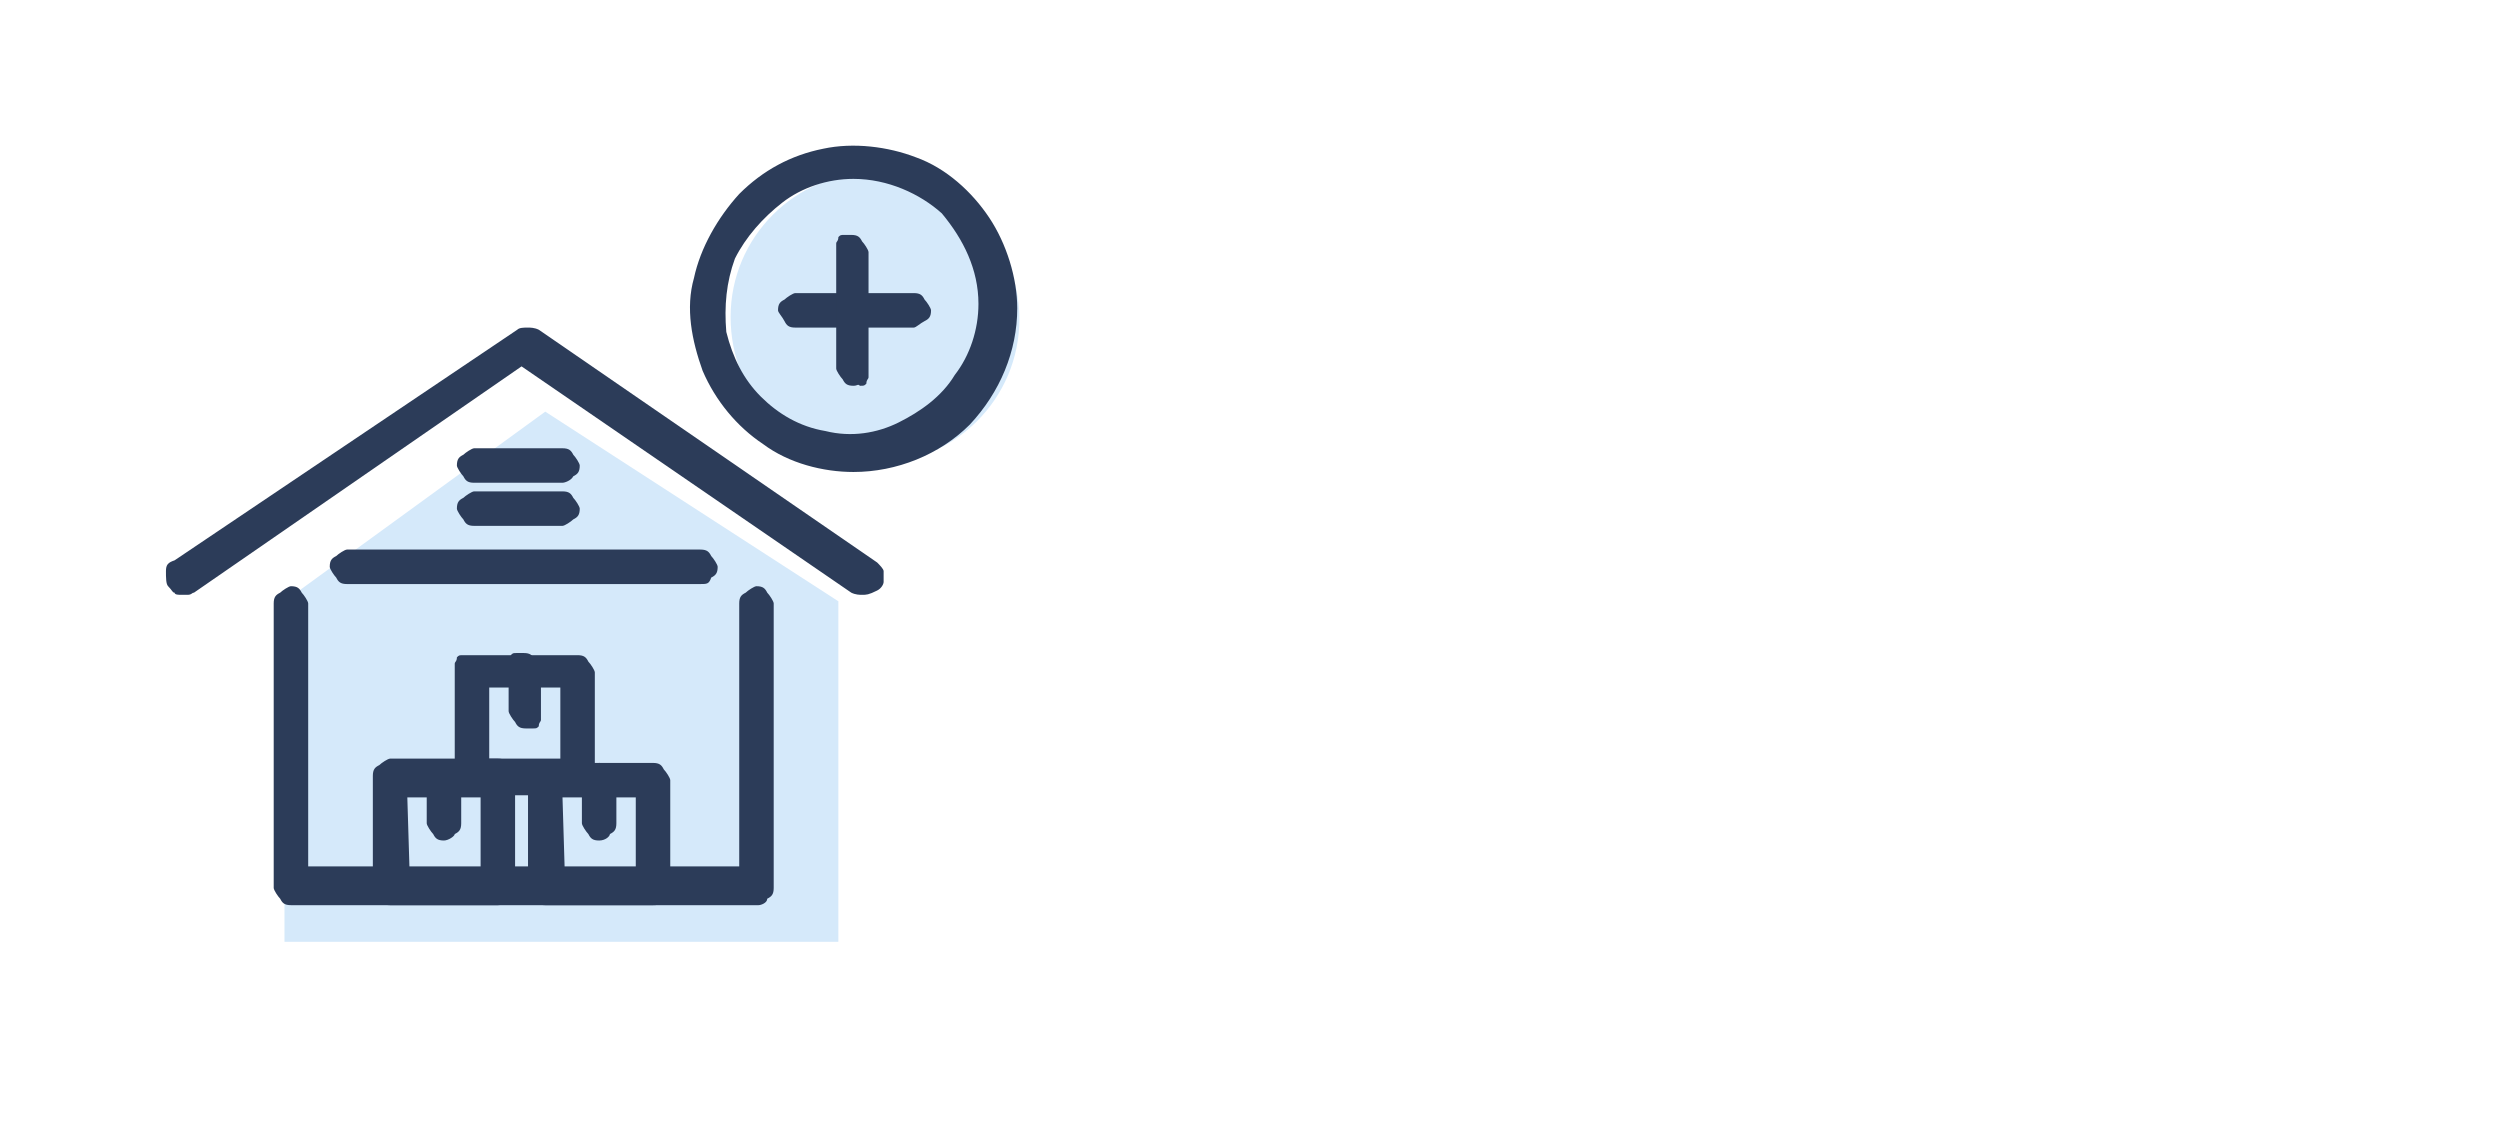<?xml version="1.0" encoding="utf-8"?>
<!-- Generator: Adobe Illustrator 24.0.0, SVG Export Plug-In . SVG Version: 6.00 Build 0)  -->
<svg version="1.1" id="图层_1" xmlns="http://www.w3.org/2000/svg" xmlns:xlink="http://www.w3.org/1999/xlink" x="0px" y="0px"
	 viewBox="0 0 116 52" style="enable-background:new 0 0 116 52;" xml:space="preserve">
<style type="text/css">
	.st0{fill:#D5E9FA;}
	.st1{fill:#2C3C59;}
</style>
<path class="st0" d="M40.6,21.5c3.7,0,6.7-3,6.7-6.7S44.2,8,40.6,8c-3.7,0-6.7,3-6.7,6.7S36.7,21.5,40.6,21.5z"/>
<path class="st1" d="M39.6,21.9c-1.4,0-3-0.4-4.2-1.3c-1.2-0.8-2.2-2-2.8-3.4c-0.5-1.4-0.8-2.9-0.4-4.3c0.3-1.4,1.1-2.8,2.1-3.9
	c1.1-1.1,2.4-1.8,3.9-2.1c1.4-0.3,3-0.1,4.3,0.4c1.4,0.5,2.6,1.6,3.4,2.8c0.8,1.2,1.3,2.8,1.3,4.2c0,2-0.8,3.9-2.2,5.4
	C43.6,21.1,41.6,21.9,39.6,21.9z M39.6,8.3c-1.2,0-2.4,0.4-3.3,1.1s-1.7,1.6-2.2,2.6c-0.4,1.1-0.5,2.2-0.4,3.4
	c0.3,1.2,0.8,2.2,1.6,3c0.8,0.8,1.8,1.4,3,1.6c1.2,0.3,2.4,0.1,3.4-0.4s2-1.2,2.6-2.2c0.7-0.9,1.1-2.1,1.1-3.3c0-1.6-0.7-3-1.7-4.2
	C42.7,9,41.2,8.3,39.6,8.3z"/>
<path class="st0" d="M25.3,19.1l-12.1,8.8v15.8h25.7V27.9L25.3,19.1z"/>
<path class="st1" d="M35.2,42H13.5c-0.3,0-0.4-0.1-0.5-0.3c-0.1-0.1-0.3-0.4-0.3-0.5V28c0-0.3,0.1-0.4,0.3-0.5
	c0.1-0.1,0.4-0.3,0.5-0.3c0.3,0,0.4,0.1,0.5,0.3c0.1,0.1,0.3,0.4,0.3,0.5v12.2h20V28c0-0.3,0.1-0.4,0.3-0.5c0.1-0.1,0.4-0.3,0.5-0.3
	c0.3,0,0.4,0.1,0.5,0.3c0.1,0.1,0.3,0.4,0.3,0.5v13.2c0,0.3-0.1,0.4-0.3,0.5C35.6,41.9,35.3,42,35.2,42z"/>
<path class="st1" d="M40,27.6c-0.1,0-0.3,0-0.5-0.1L24.2,17L9,27.5c-0.1,0-0.1,0.1-0.3,0.1c-0.1,0-0.3,0-0.3,0c-0.1,0-0.3,0-0.3-0.1
	c-0.1,0-0.1-0.1-0.3-0.3c-0.1-0.1-0.1-0.4-0.1-0.7c0-0.3,0.1-0.4,0.4-0.5L24,15.3c0.1-0.1,0.3-0.1,0.5-0.1c0.1,0,0.3,0,0.5,0.1
	l15.7,10.8c0.1,0.1,0.3,0.3,0.3,0.4c0,0.1,0,0.4,0,0.5c0,0.1-0.1,0.3-0.3,0.4C40.3,27.6,40.2,27.6,40,27.6z"/>
<path class="st1" d="M32.5,27.1H16.1c-0.3,0-0.4-0.1-0.5-0.3c-0.1-0.1-0.3-0.4-0.3-0.5c0-0.3,0.1-0.4,0.3-0.5
	c0.1-0.1,0.4-0.3,0.5-0.3h16.4c0.3,0,0.4,0.1,0.5,0.3c0.1,0.1,0.3,0.4,0.3,0.5c0,0.3-0.1,0.4-0.3,0.5C32.9,27.1,32.8,27.1,32.5,27.1
	z"/>
<path class="st1" d="M26.1,24.4H22c-0.3,0-0.4-0.1-0.5-0.3c-0.1-0.1-0.3-0.4-0.3-0.5c0-0.3,0.1-0.4,0.3-0.5c0.1-0.1,0.4-0.3,0.5-0.3
	h4.1c0.3,0,0.4,0.1,0.5,0.3c0.1,0.1,0.3,0.4,0.3,0.5c0,0.3-0.1,0.4-0.3,0.5C26.5,24.2,26.2,24.4,26.1,24.4z"/>
<path class="st1" d="M26.1,22.4H22c-0.3,0-0.4-0.1-0.5-0.3c-0.1-0.1-0.3-0.4-0.3-0.5c0-0.3,0.1-0.4,0.3-0.5c0.1-0.1,0.4-0.3,0.5-0.3
	h4.1c0.3,0,0.4,0.1,0.5,0.3c0.1,0.1,0.3,0.4,0.3,0.5c0,0.3-0.1,0.4-0.3,0.5C26.5,22.3,26.2,22.4,26.1,22.4z"/>
<path class="st1" d="M23.1,42h-5c-0.3,0-0.4-0.1-0.5-0.3s-0.3-0.4-0.3-0.7v-5c0-0.3,0.1-0.4,0.3-0.5c0.1-0.1,0.4-0.3,0.5-0.3h5
	c0.3,0,0.4,0.1,0.5,0.3c0.1,0.1,0.3,0.4,0.3,0.5v5c0,0.3-0.1,0.4-0.3,0.5C23.6,41.9,23.3,42,23.1,42z M19,40.3h3.3V37h-3.4L19,40.3z
	"/>
<path class="st1" d="M20.6,39c-0.3,0-0.4-0.1-0.5-0.3c-0.1-0.1-0.3-0.4-0.3-0.5v-2c0-0.3,0.1-0.4,0.3-0.5c0.1-0.1,0.4-0.3,0.5-0.3
	s0.4,0.1,0.5,0.3c0.1,0.1,0.3,0.4,0.3,0.5v2c0,0.3-0.1,0.4-0.3,0.5C21.1,38.8,20.8,39,20.6,39z"/>
<path class="st1" d="M30.3,42h-5c-0.3,0-0.4-0.1-0.5-0.3s-0.3-0.4-0.3-0.5v-5c0-0.3,0.1-0.4,0.3-0.5s0.4-0.3,0.5-0.3h5
	c0.3,0,0.4,0.1,0.5,0.3c0.1,0.1,0.3,0.4,0.3,0.5v5c0,0.1,0,0.3,0,0.3c0,0.1-0.1,0.1-0.1,0.3c-0.1,0.1-0.1,0.1-0.3,0.1
	C30.6,42,30.4,42,30.3,42z M26.2,40.3h3.3V37h-3.4L26.2,40.3z"/>
<path class="st1" d="M27.8,39c-0.3,0-0.4-0.1-0.5-0.3c-0.1-0.1-0.3-0.4-0.3-0.5v-2c0-0.3,0.1-0.4,0.3-0.5c0.1-0.1,0.4-0.3,0.5-0.3
	c0.3,0,0.4,0.1,0.5,0.3c0.1,0.1,0.3,0.4,0.3,0.5v2c0,0.3-0.1,0.4-0.3,0.5C28.3,38.8,28.1,39,27.8,39z"/>
<path class="st1" d="M21.9,36.9c-0.3,0-0.4-0.1-0.5-0.3c-0.1-0.1-0.3-0.4-0.3-0.5v-5c0-0.1,0-0.3,0-0.3c0-0.1,0.1-0.1,0.1-0.3
	c0.1-0.1,0.1-0.1,0.3-0.1c0.1,0,0.3,0,0.3,0h5l0,0c0.3,0,0.4,0.1,0.5,0.3c0.1,0.1,0.3,0.4,0.3,0.5v5c0,0.1,0,0.3,0,0.3
	c0,0.1-0.1,0.1-0.1,0.3c-0.1,0.1-0.1,0.1-0.3,0.1c-0.1,0-0.3,0-0.3,0L21.9,36.9L21.9,36.9z M22.7,31.9v3.3H26v-3.3H22.7z"/>
<path class="st1" d="M24.4,33.8c-0.3,0-0.4-0.1-0.5-0.3c-0.1-0.1-0.3-0.4-0.3-0.5v-2c0-0.1,0-0.3,0-0.3c0-0.1,0.1-0.1,0.1-0.3
	c0.1-0.1,0.1-0.1,0.3-0.1c0.1,0,0.3,0,0.3,0l0,0c0.3,0,0.4,0.1,0.5,0.3c0.1,0.1,0.3,0.4,0.3,0.5v2c0,0.1,0,0.3,0,0.3
	c0,0.1-0.1,0.1-0.1,0.3c-0.1,0.1-0.1,0.1-0.3,0.1C24.6,33.8,24.5,33.8,24.4,33.8L24.4,33.8z"/>
<path class="st1" d="M36.9,15.2c-0.3,0-0.4-0.1-0.5-0.3s-0.3-0.4-0.3-0.5c0-0.3,0.1-0.4,0.3-0.5c0.1-0.1,0.4-0.3,0.5-0.3h5.5
	c0.3,0,0.4,0.1,0.5,0.3c0.1,0.1,0.3,0.4,0.3,0.5c0,0.3-0.1,0.4-0.3,0.5s-0.4,0.3-0.5,0.3H36.9z"/>
<path class="st1" d="M39.6,17.9c-0.3,0-0.4-0.1-0.5-0.3c-0.1-0.1-0.3-0.4-0.3-0.5v-5.5c0-0.1,0-0.3,0-0.3c0-0.1,0.1-0.1,0.1-0.3
	c0.1-0.1,0.1-0.1,0.3-0.1c0.1,0,0.3,0,0.3,0c0.3,0,0.4,0.1,0.5,0.3c0.1,0.1,0.3,0.4,0.3,0.5v5.5c0,0.1,0,0.3,0,0.3
	c0,0.1-0.1,0.1-0.1,0.3c-0.1,0.1-0.1,0.1-0.3,0.1C39.8,17.8,39.8,17.9,39.6,17.9L39.6,17.9z"/>
</svg>
